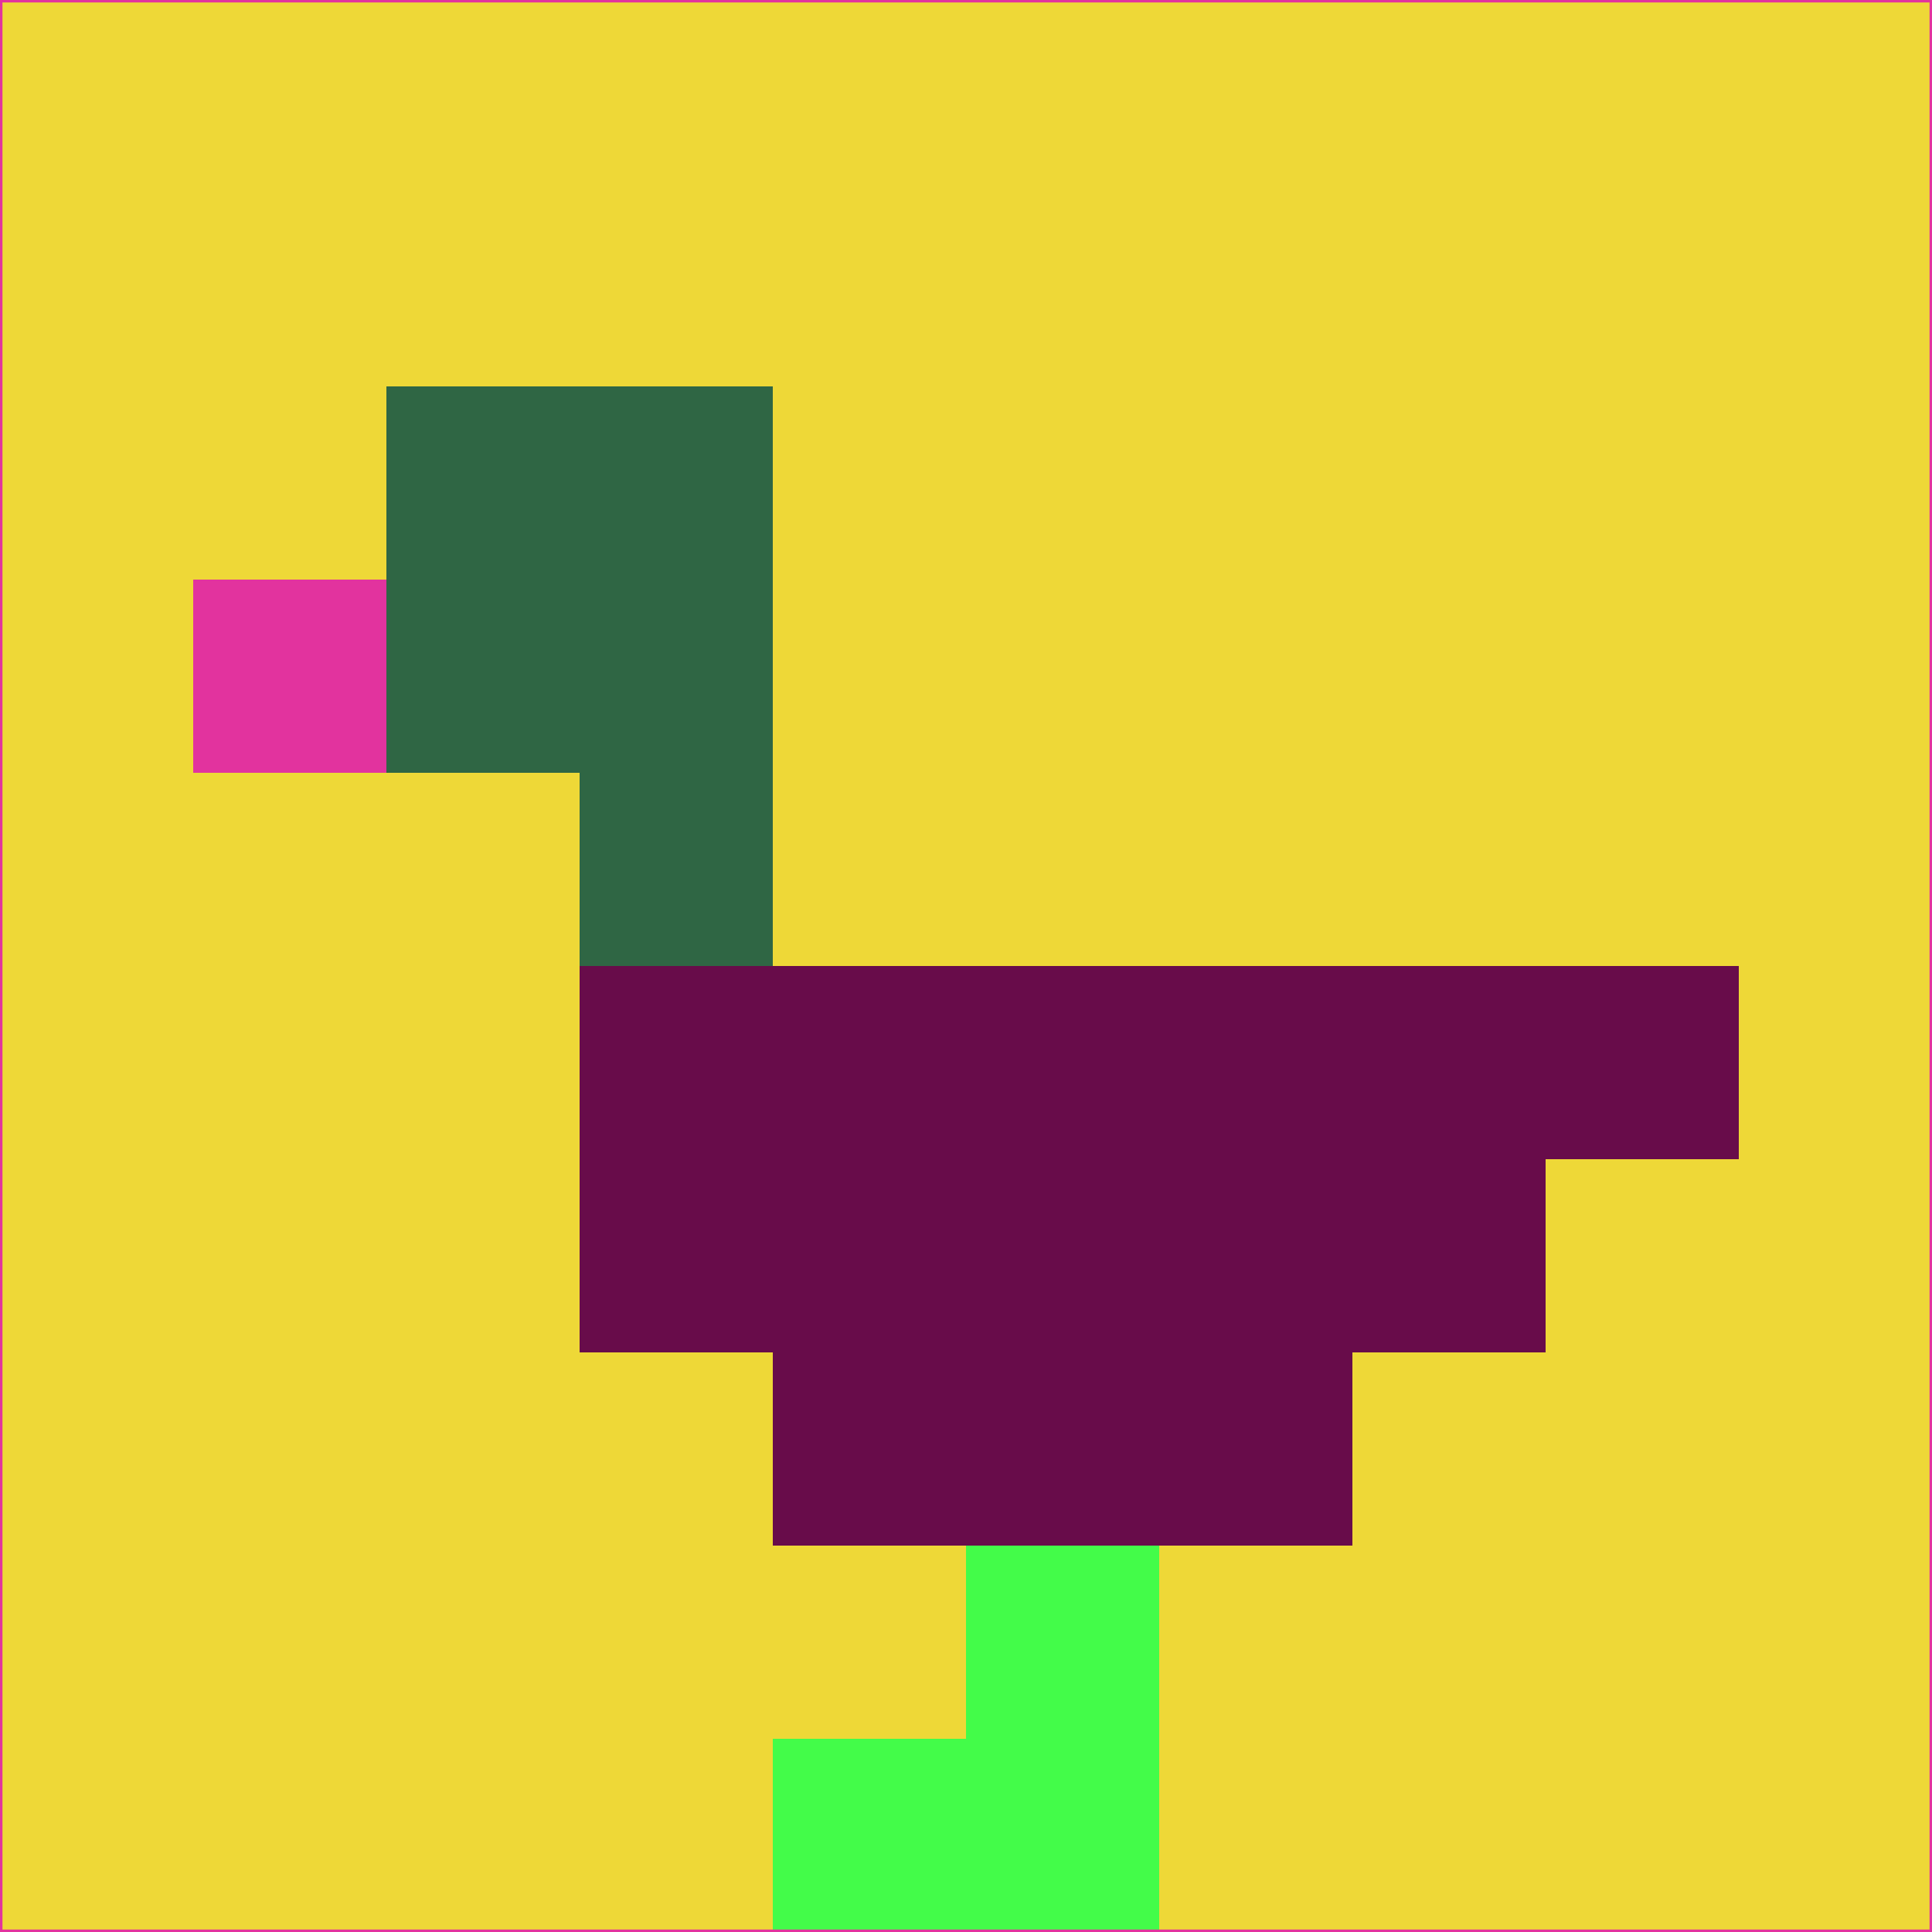 <svg xmlns="http://www.w3.org/2000/svg" version="1.1" width="785" height="785">
  <title>'goose-pfp-694263' by Dmitri Cherniak (Cyberpunk Edition)</title>
  <desc>
    seed=364345
    backgroundColor=#eed837
    padding=20
    innerPadding=0
    timeout=500
    dimension=1
    border=false
    Save=function(){return n.handleSave()}
    frame=12

    Rendered at 2024-09-15T22:37:01.033Z
    Generated in 1ms
    Modified for Cyberpunk theme with new color scheme
  </desc>
  <defs/>
  <rect width="100%" height="100%" fill="#eed837"/>
  <g>
    <g id="0-0">
      <rect x="0" y="0" height="785" width="785" fill="#eed837"/>
      <g>
        <!-- Neon blue -->
        <rect id="0-0-2-2-2-2" x="157" y="157" width="157" height="157" fill="#2f6644"/>
        <rect id="0-0-3-2-1-4" x="235.5" y="157" width="78.5" height="314" fill="#2f6644"/>
        <!-- Electric purple -->
        <rect id="0-0-4-5-5-1" x="314" y="392.5" width="392.5" height="78.5" fill="#680c4a"/>
        <rect id="0-0-3-5-5-2" x="235.5" y="392.5" width="392.5" height="157" fill="#680c4a"/>
        <rect id="0-0-4-5-3-3" x="314" y="392.5" width="235.5" height="235.5" fill="#680c4a"/>
        <!-- Neon pink -->
        <rect id="0-0-1-3-1-1" x="78.5" y="235.5" width="78.5" height="78.5" fill="#e2339e"/>
        <!-- Cyber yellow -->
        <rect id="0-0-5-8-1-2" x="392.5" y="628" width="78.5" height="157" fill="#43fc49"/>
        <rect id="0-0-4-9-2-1" x="314" y="706.5" width="157" height="78.5" fill="#43fc49"/>
      </g>
      <rect x="0" y="0" stroke="#e2339e" stroke-width="2" height="785" width="785" fill="none"/>
    </g>
  </g>
  <script xmlns=""/>
</svg>